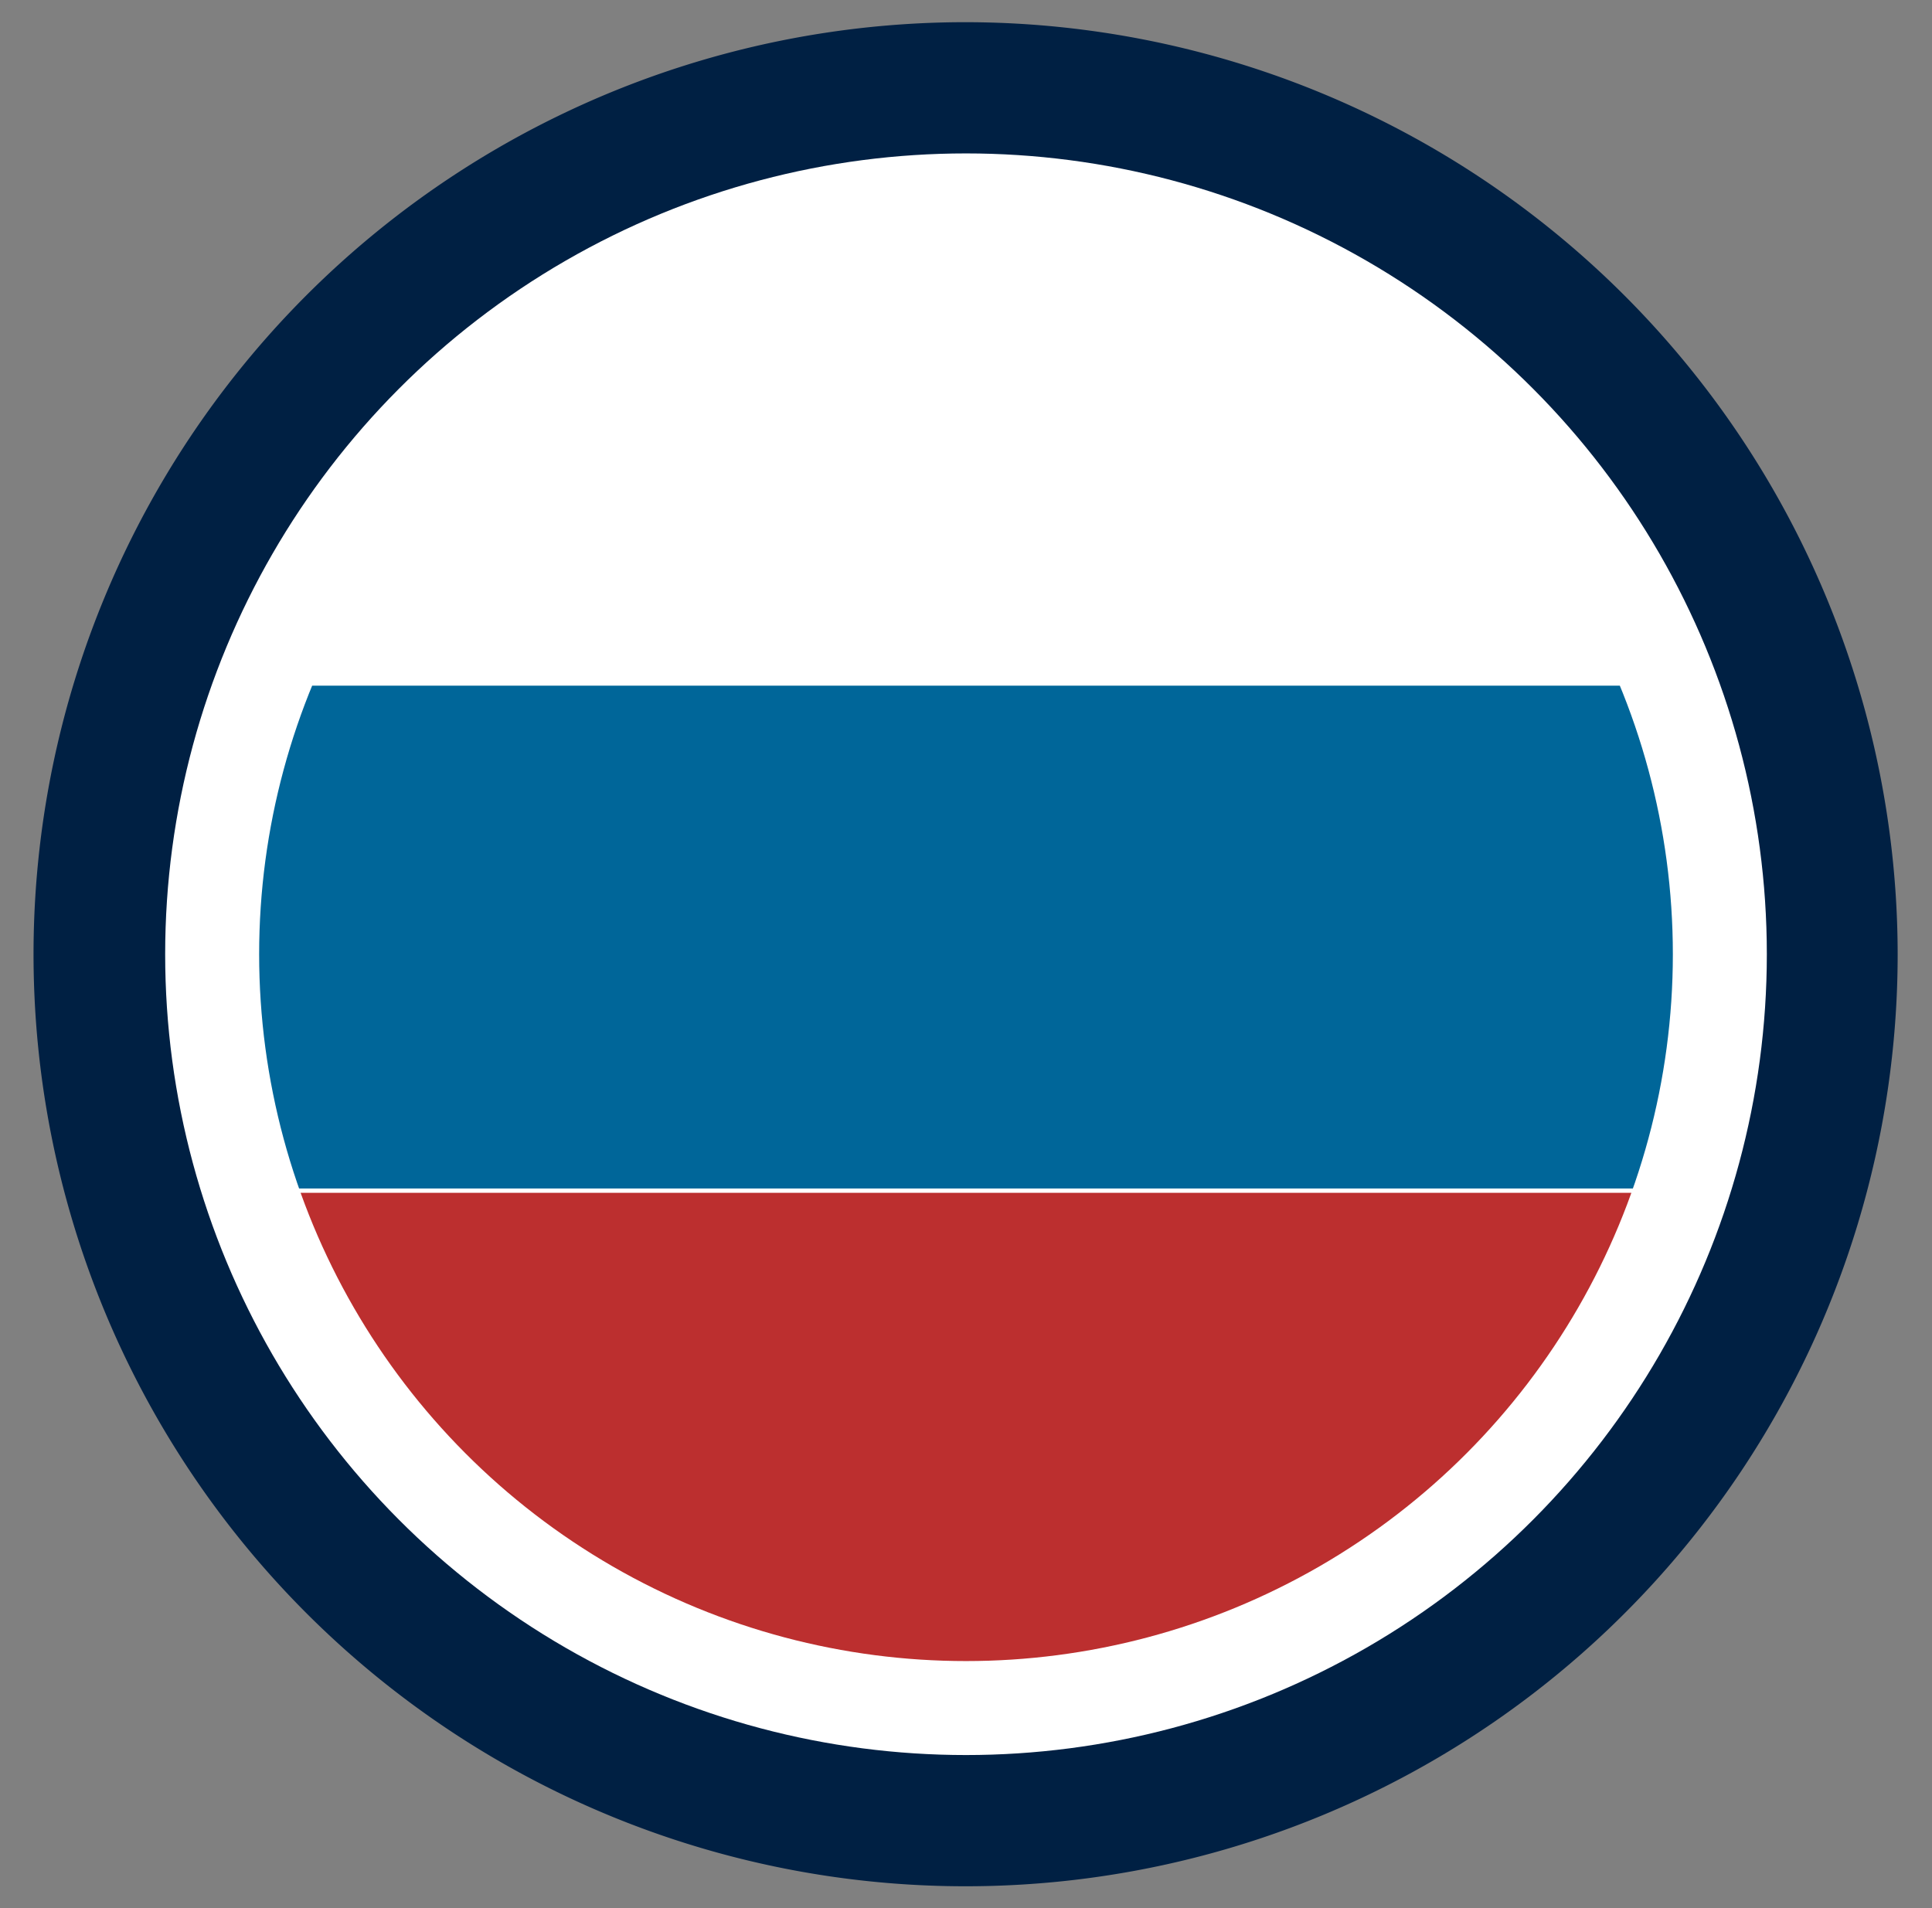 <svg id="Camada_1" data-name="Camada 1" xmlns="http://www.w3.org/2000/svg" xmlns:xlink="http://www.w3.org/1999/xlink" viewBox="0 0 192.42 190.07"><rect x="0" y="0" width="192.42" height="190.07" fill="#808080" stroke="none"/><defs><style>.cls-1{fill:none;}.cls-2{fill:#002043;}.cls-3{fill:#fff;}.cls-4{clip-path:url(#clip-path);}.cls-5{fill:#bc2f2f;}.cls-6{fill:#069;}</style><clipPath id="clip-path"><circle class="cls-1" cx="96.21" cy="95.04" r="70.4"/></clipPath></defs><title>russian</title><circle class="cls-2" cx="96.21" cy="95.04" r="79.76"/><path class="cls-2" d="M189,95A92.83,92.83,0,1,1,96.22,2.21,92.92,92.92,0,0,1,189,95ZM29.51,95A66.7,66.7,0,1,0,96.22,28.33,66.78,66.78,0,0,0,29.51,95Z"/><circle class="cls-3" cx="96.21" cy="95.04" r="79.76"/><g class="cls-4"><rect class="cls-5" x="73.99" y="57.35" width="50.08" height="172.98" transform="translate(-44.81 242.87) rotate(-90)"/><rect class="cls-6" x="73.99" y="6.85" width="50.08" height="172.98" transform="translate(5.7 192.36) rotate(-90)"/><rect class="cls-1" x="73.99" y="-43.66" width="50.08" height="172.98" transform="translate(56.2 141.86) rotate(-90)"/></g></svg>